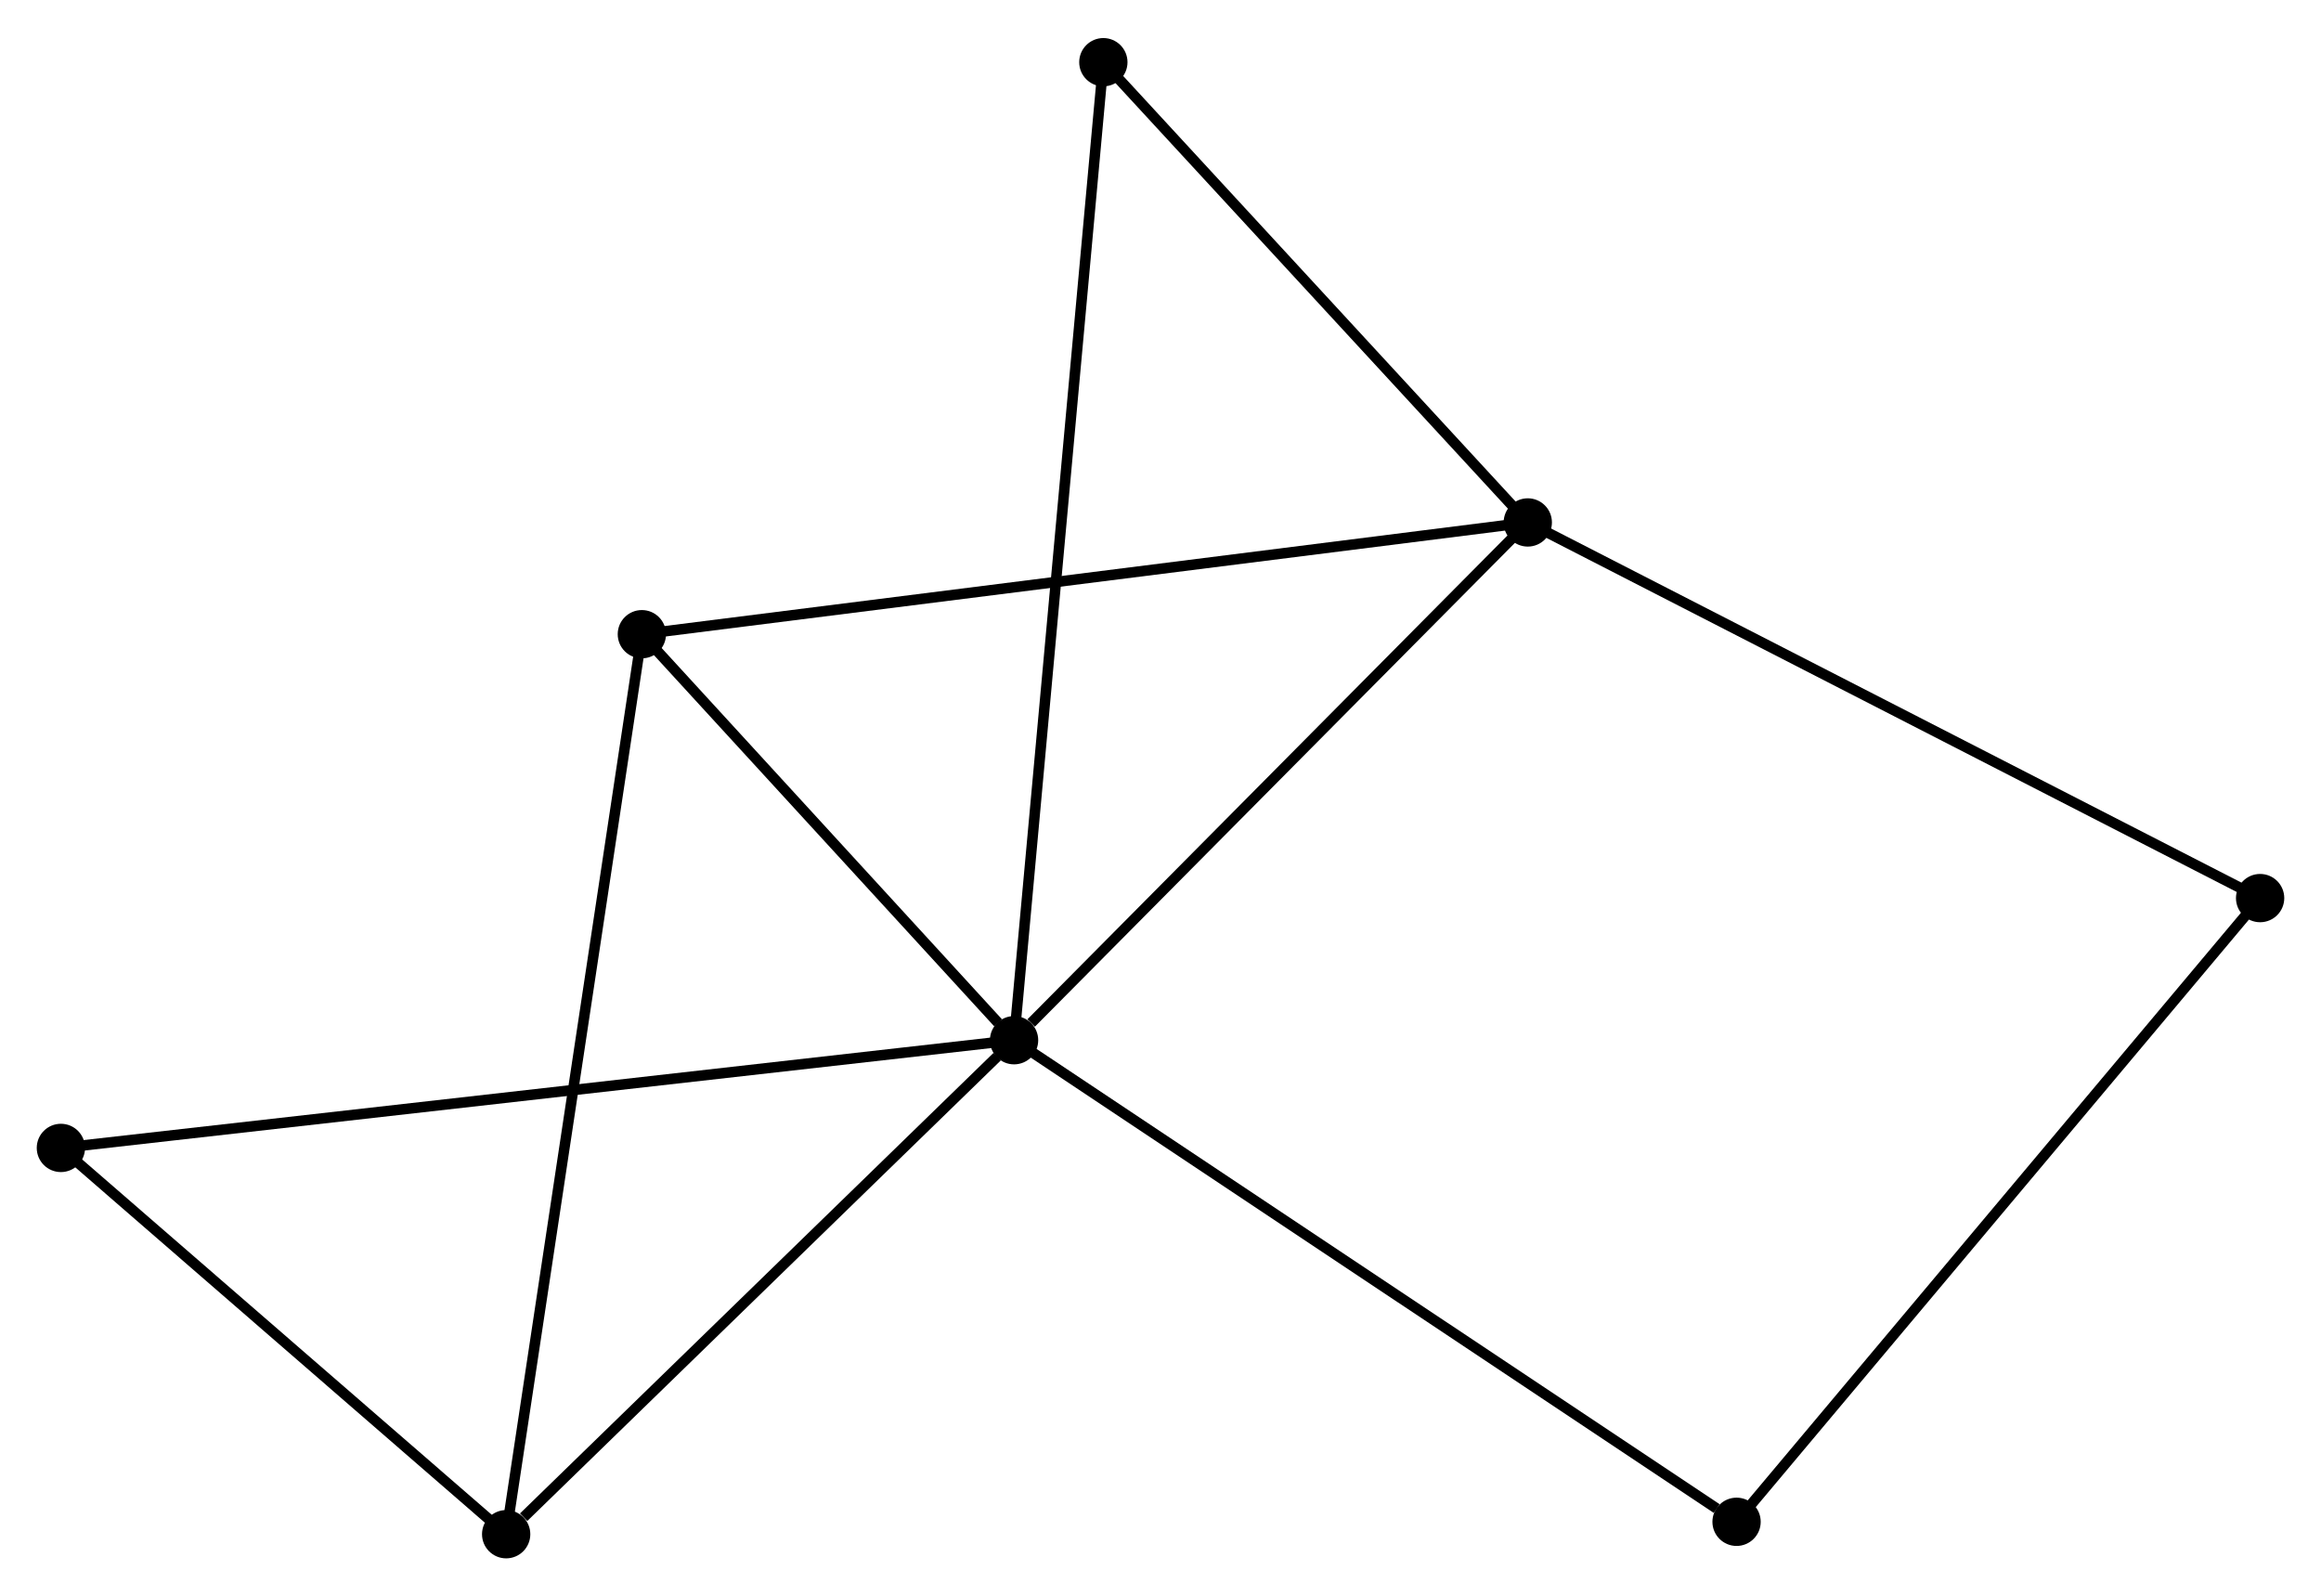 <?xml version="1.0" encoding="UTF-8" standalone="no"?>
<!DOCTYPE svg PUBLIC "-//W3C//DTD SVG 1.1//EN"
 "http://www.w3.org/Graphics/SVG/1.1/DTD/svg11.dtd">
<!-- Generated by graphviz version 2.36.0 (20140111.2315)
 -->
<!-- Title: %3 Pages: 1 -->
<svg width="221pt" height="152pt"
 viewBox="0.00 0.00 221.07 151.80" xmlns="http://www.w3.org/2000/svg" xmlns:xlink="http://www.w3.org/1999/xlink">
<g id="graph0" class="graph" transform="scale(1 1) rotate(0) translate(4 147.799)">
<title>%3</title>
<!-- 0 -->
<g id="node1" class="node"><title>0</title>
<ellipse fill="black" stroke="black" cx="92.588" cy="-48.85" rx="1.8" ry="1.8"/>
</g>
<!-- 1 -->
<g id="node2" class="node"><title>1</title>
<ellipse fill="black" stroke="black" cx="141.518" cy="-98.164" rx="1.8" ry="1.8"/>
</g>
<!-- 0&#45;&#45;1 -->
<g id="edge1" class="edge"><title>0&#45;&#45;1</title>
<path fill="none" stroke="black" d="M94.216,-50.491C101.777,-58.111 133.391,-89.973 140.216,-96.851"/>
</g>
<!-- 2 -->
<g id="node3" class="node"><title>2</title>
<ellipse fill="black" stroke="black" cx="44.211" cy="-1.8" rx="1.8" ry="1.8"/>
</g>
<!-- 0&#45;&#45;2 -->
<g id="edge2" class="edge"><title>0&#45;&#45;2</title>
<path fill="none" stroke="black" d="M90.978,-47.285C83.633,-40.141 53.336,-10.675 45.877,-3.42"/>
</g>
<!-- 3 -->
<g id="node4" class="node"><title>3</title>
<ellipse fill="black" stroke="black" cx="57.136" cy="-87.52" rx="1.8" ry="1.8"/>
</g>
<!-- 0&#45;&#45;3 -->
<g id="edge3" class="edge"><title>0&#45;&#45;3</title>
<path fill="none" stroke="black" d="M91.064,-50.511C85.233,-56.872 64.367,-79.632 58.614,-85.908"/>
</g>
<!-- 4 -->
<g id="node5" class="node"><title>4</title>
<ellipse fill="black" stroke="black" cx="161.404" cy="-2.982" rx="1.8" ry="1.8"/>
</g>
<!-- 0&#45;&#45;4 -->
<g id="edge4" class="edge"><title>0&#45;&#45;4</title>
<path fill="none" stroke="black" d="M94.289,-47.716C103.727,-41.425 149.59,-10.856 159.51,-4.245"/>
</g>
<!-- 5 -->
<g id="node6" class="node"><title>5</title>
<ellipse fill="black" stroke="black" cx="101.092" cy="-141.999" rx="1.8" ry="1.8"/>
</g>
<!-- 0&#45;&#45;5 -->
<g id="edge5" class="edge"><title>0&#45;&#45;5</title>
<path fill="none" stroke="black" d="M92.765,-50.795C93.872,-62.918 99.811,-127.973 100.915,-140.064"/>
</g>
<!-- 6 -->
<g id="node7" class="node"><title>6</title>
<ellipse fill="black" stroke="black" cx="1.8" cy="-38.591" rx="1.8" ry="1.8"/>
</g>
<!-- 0&#45;&#45;6 -->
<g id="edge6" class="edge"><title>0&#45;&#45;6</title>
<path fill="none" stroke="black" d="M90.691,-48.636C78.876,-47.301 15.47,-40.136 3.686,-38.804"/>
</g>
<!-- 1&#45;&#45;3 -->
<g id="edge7" class="edge"><title>1&#45;&#45;3</title>
<path fill="none" stroke="black" d="M139.433,-97.901C127.758,-96.428 70.632,-89.222 59.149,-87.774"/>
</g>
<!-- 1&#45;&#45;5 -->
<g id="edge8" class="edge"><title>1&#45;&#45;5</title>
<path fill="none" stroke="black" d="M140.173,-99.622C134.036,-106.278 108.717,-133.731 102.484,-140.49"/>
</g>
<!-- 7 -->
<g id="node8" class="node"><title>7</title>
<ellipse fill="black" stroke="black" cx="211.271" cy="-62.386" rx="1.8" ry="1.8"/>
</g>
<!-- 1&#45;&#45;7 -->
<g id="edge9" class="edge"><title>1&#45;&#45;7</title>
<path fill="none" stroke="black" d="M143.243,-97.279C152.809,-92.373 199.296,-68.528 209.351,-63.371"/>
</g>
<!-- 2&#45;&#45;3 -->
<g id="edge10" class="edge"><title>2&#45;&#45;3</title>
<path fill="none" stroke="black" d="M44.481,-3.59C46.163,-14.746 55.19,-74.613 56.867,-85.74"/>
</g>
<!-- 2&#45;&#45;6 -->
<g id="edge11" class="edge"><title>2&#45;&#45;6</title>
<path fill="none" stroke="black" d="M42.8,-3.024C36.361,-8.61 9.8,-31.652 3.26,-37.325"/>
</g>
<!-- 4&#45;&#45;7 -->
<g id="edge12" class="edge"><title>4&#45;&#45;7</title>
<path fill="none" stroke="black" d="M162.637,-4.45C169.476,-12.598 202.71,-52.188 209.898,-60.751"/>
</g>
</g>
</svg>
